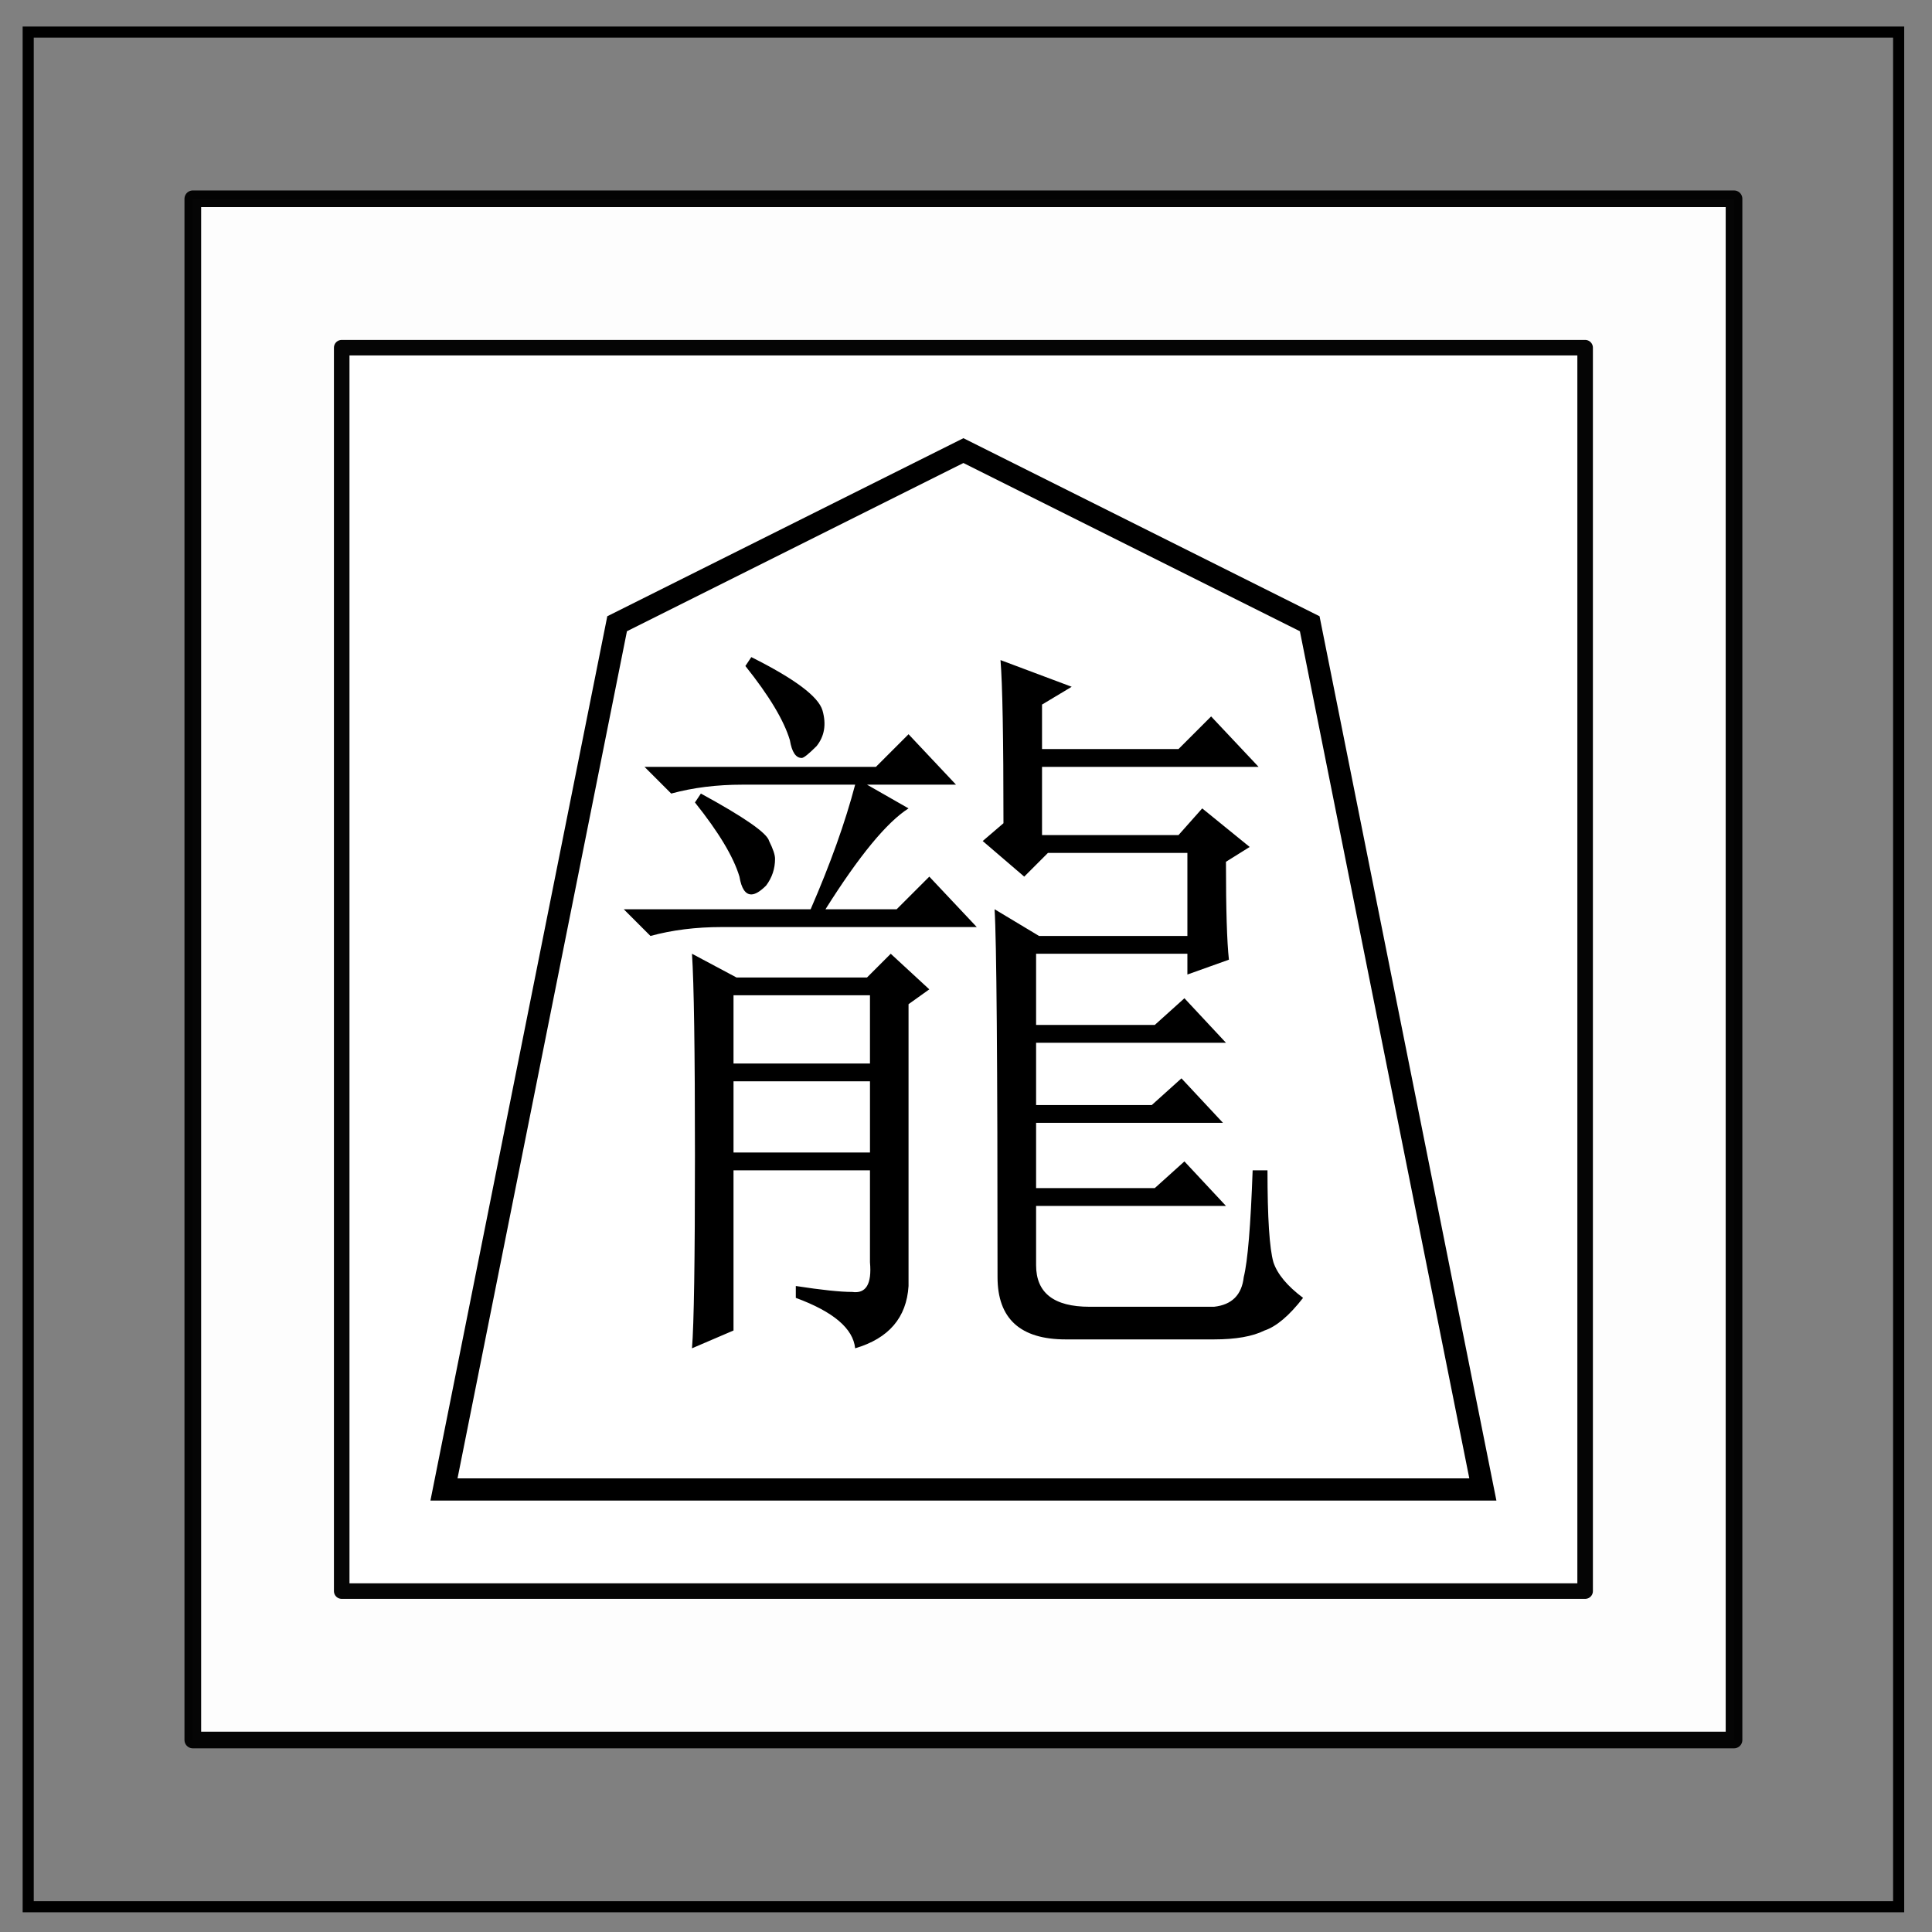 <svg xmlns="http://www.w3.org/2000/svg" viewBox="0 0 348 348" fill="none"><rect x="0" y="0" width="348" height="348" fill="#808080" stroke="none"/><path d="M5.079 5.776h336.913v337.67H5.08z" stroke-width="2" stroke="#000"/><path d="M34.73 35.806h277.61v277.61H34.73z" opacity=".98" fill="#fff" stroke="#000" stroke-width="3" stroke-linejoin="round"/><path d="M61.55 62.626h223.97v223.97H61.55z" opacity=".98" fill="#fff" stroke="#000" stroke-width="2.8" stroke-linejoin="round" style="stroke-width:2.8;stroke-miterlimit:4;stroke-dasharray:none"/><path d="m134.261 119.963 1.069-1.603q11.755 5.878 12.824 9.618 1.069 3.74-1.069 6.413-2.137 2.137-2.672 2.137-1.603 0-2.137-3.206-1.603-5.344-8.015-13.359zm-18.168 18.168h41.679l5.878-5.878 8.55 9.084h-16.031l7.48 4.275q-5.877 3.74-14.96 18.167h12.823l5.878-5.877 8.55 9.083h-45.954q-6.946 0-12.824 1.603l-4.809-4.809h33.663q5.344-12.29 8.016-22.442h-20.305q-6.947 0-12.825 1.603zm9.084 6.412 1.069-1.603q11.755 6.412 12.29 8.55 1.068 2.137 1.068 3.205 0 2.672-1.603 4.81-1.603 1.603-2.671 1.603-1.603 0-2.138-3.206-1.603-5.344-8.015-13.359zm-.534 98.319q.534-6.412.534-34.732t-.534-36.336l8.015 4.275h23.51l4.276-4.275 6.946 6.412-3.74 2.672v50.762q-.535 8.55-9.618 11.222-.535-5.344-10.687-9.084v-2.138q6.946 1.07 10.152 1.07 3.74.534 3.206-5.344V210.8h-24.58v28.855zm7.48-63.587v12.29h24.58v-12.29zm88.701-24.045q0 12.824.534 17.633l-7.48 2.672v-3.74h-27.252v12.824H208l5.343-4.81 7.481 8.016h-34.198v11.22h20.84l5.343-4.808 7.48 8.015h-33.663v11.755H208l5.343-4.809 7.481 8.015h-34.198V227.9q0 7.48 9.618 7.48h22.443q4.809-.533 5.343-5.343 1.069-4.274 1.603-19.236h2.672q0 12.824 1.069 16.565 1.068 3.206 5.343 6.412-3.74 4.809-6.946 5.878-3.206 1.603-9.084 1.603H191.97q-12.29 0-12.29-11.222 0-58.243-.534-66.258l8.015 4.81h26.717v-14.962h-25.114l-4.275 4.275-7.48-6.413 3.74-3.206q0-22.976-.535-29.388l12.824 4.809-5.343 3.206v8.015h24.58l5.877-5.878 8.55 9.084h-39.007v12.29h24.58l4.274-4.81 8.55 6.947zm-88.7 39.541v12.824h24.58v-12.824z" style="fill:#000"/><path style="fill:none;stroke:#000;stroke-width:4;stroke-opacity:1" d="m79.97 268.294 31.188-155.942 62.377-31.188 62.377 31.188L267.1 268.294Z"/></svg>